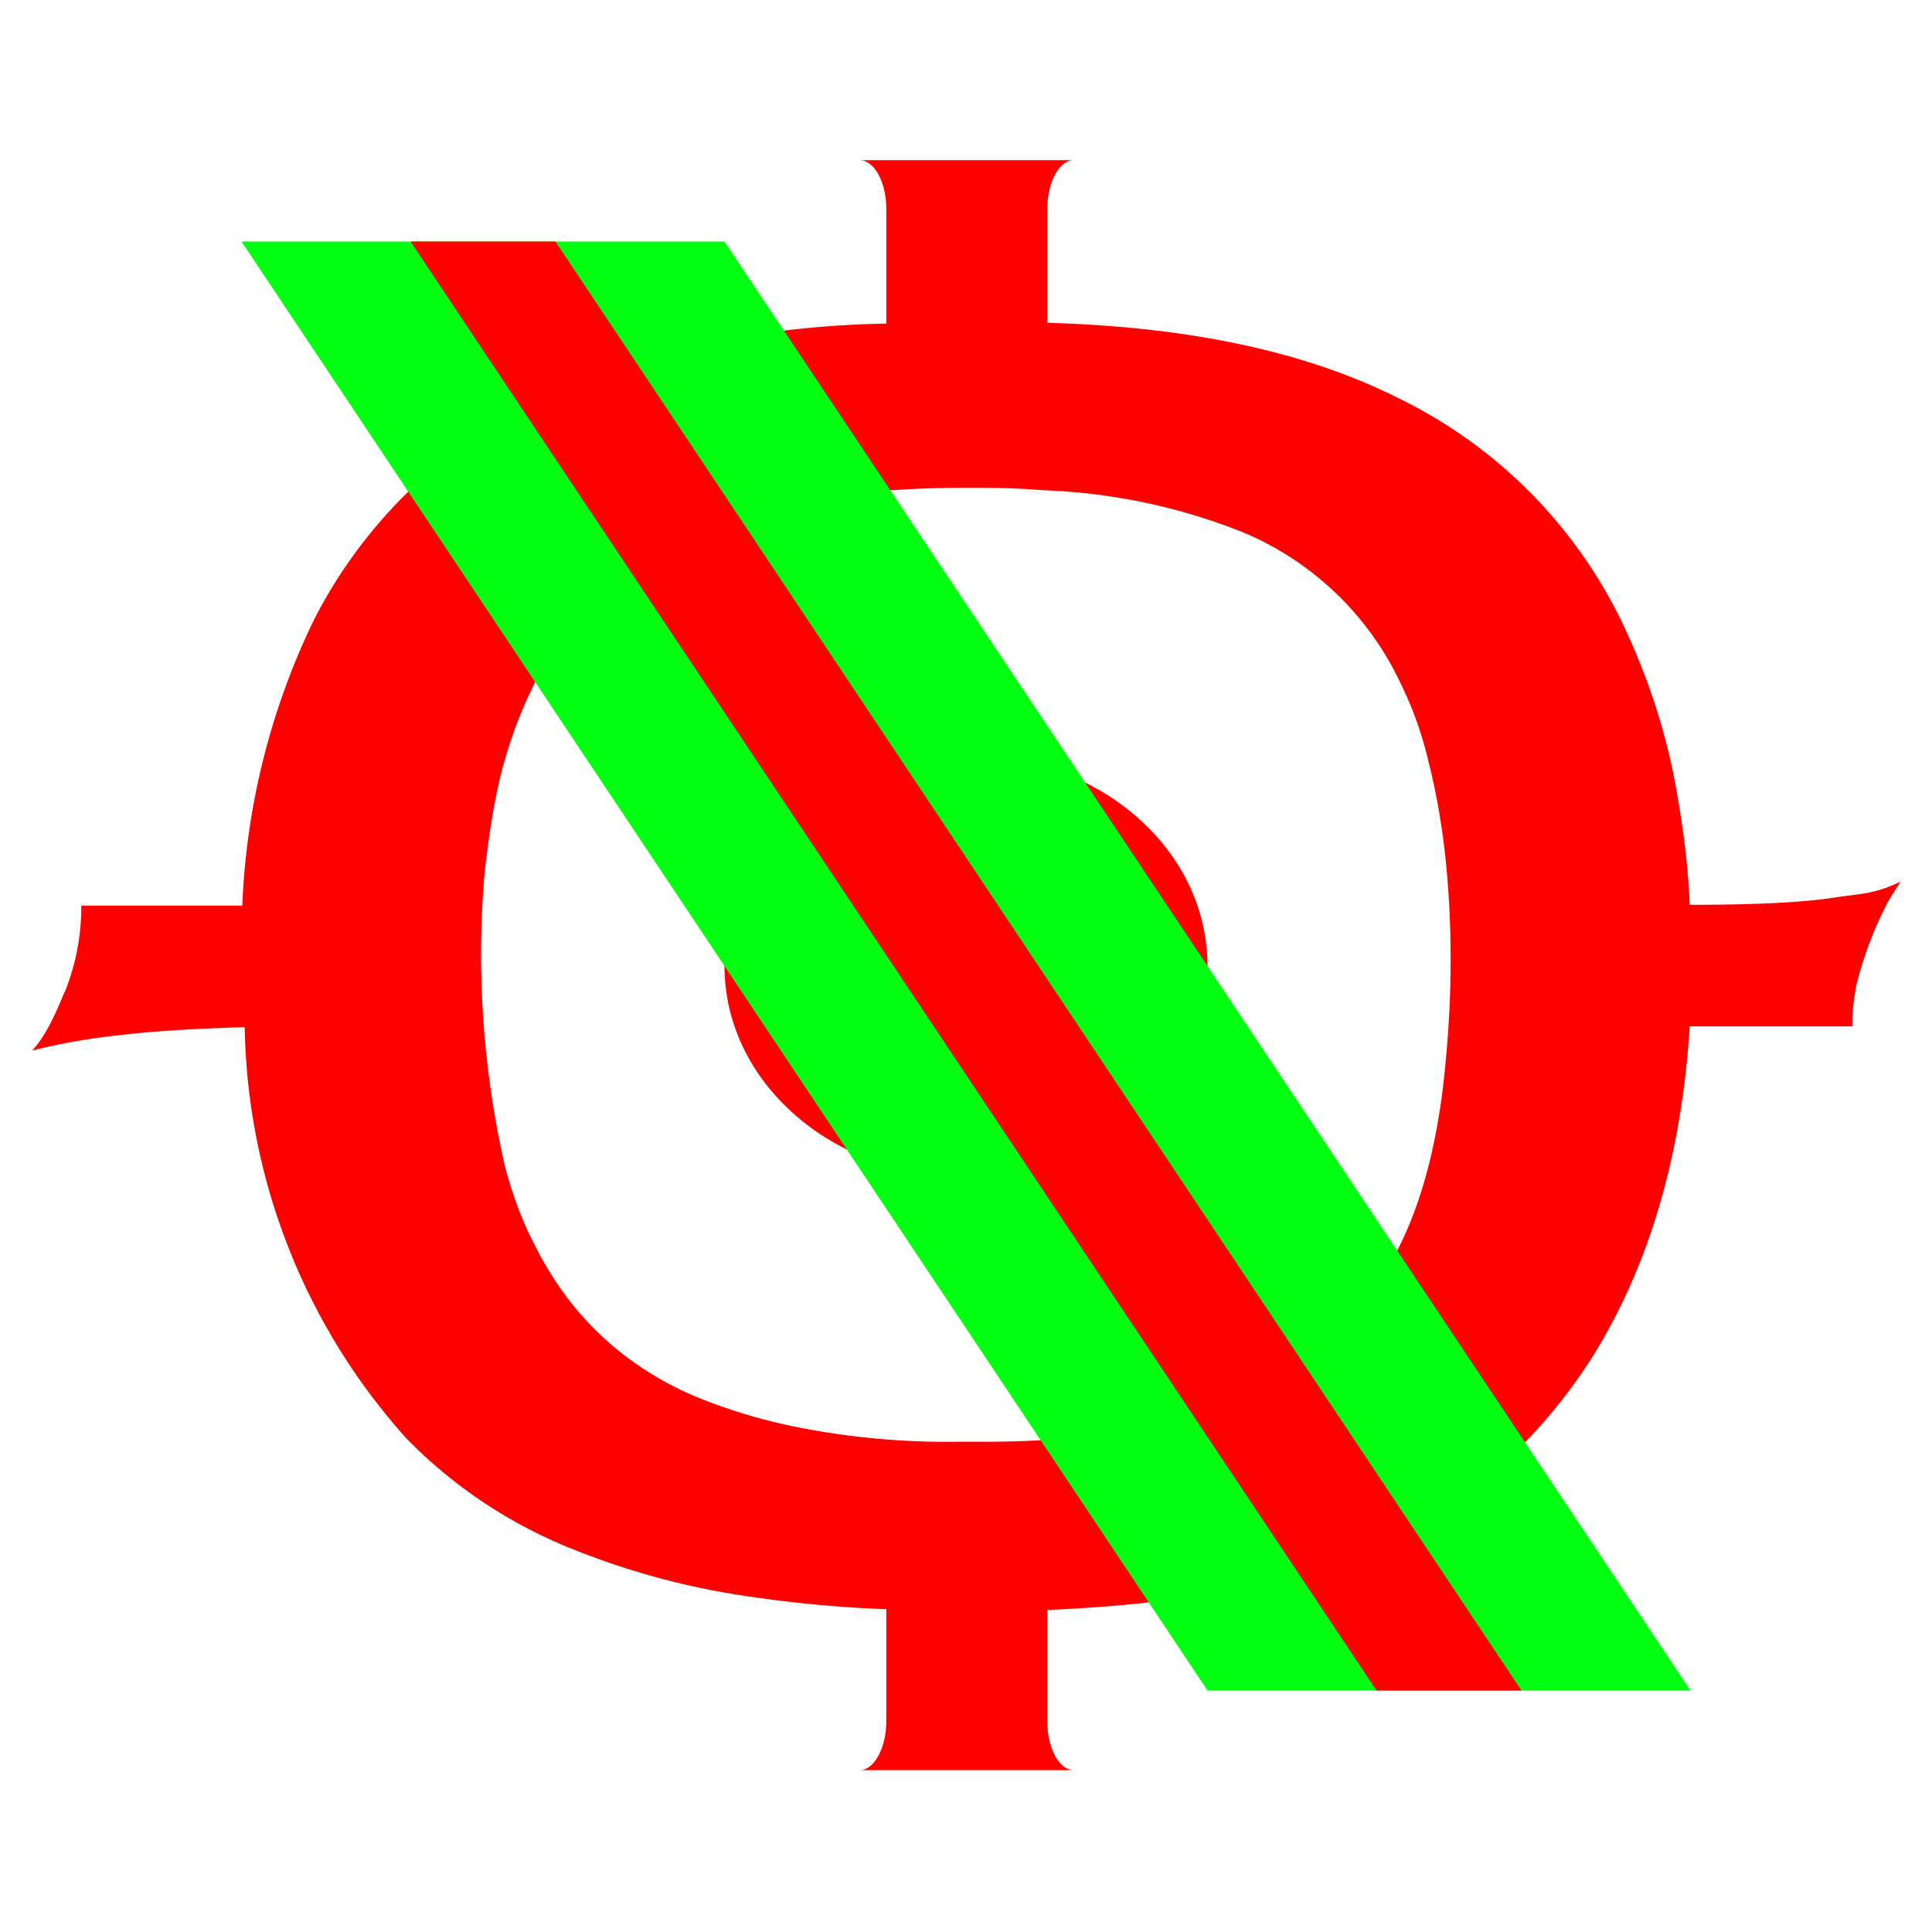 <svg xmlns="http://www.w3.org/2000/svg" viewBox="0 0 24 24">
  <ellipse cx="12" cy="12" fill="red" rx="3" ry="2.62"/>
  <path fill="red" d="M3.03 12.76c-.64.02-1.15.05-1.55.1a7.77 7.77 0 0 0-1.08.19c.14-.15.26-.38.39-.7l.02-.04a2.84 2.84 0 0 0 .2-1.06h2A8.94 8.94 0 0 1 3.9 7.7a6.1 6.1 0 0 1 2.8-2.73c.57-.29 1.18-.5 1.81-.65a12.2 12.2 0 0 1 2.5-.3V2.6c0-.34-.15-.61-.33-.61h2.66c-.18 0-.33.27-.33.61V4.01c1.77.05 3.22.36 4.37.94a6 6 0 0 1 2.75 2.74c.33.68.57 1.4.7 2.15.08.45.14.92.16 1.4.83 0 1.45-.03 1.86-.1l.23-.03a1.55 1.55 0 0 0 .53-.16l-.15.24a4.6 4.6 0 0 0-.4 1.05c-.03.16-.05.32-.05.48v.03h-2.02c-.1 1.6-.5 2.95-1.18 4.06a6.6 6.6 0 0 1-.82 1.06c-1.06 1.11-2.61 1.79-4.67 2.03-.43.05-.87.08-1.31.1V21.38c0 .34.15.61.33.61h-2.66c.18 0 .33-.28.33-.61V19.99a15.5 15.5 0 0 1-1.72-.16 9.43 9.43 0 0 1-2.21-.6 5.96 5.96 0 0 1-2.03-1.36 7.84 7.84 0 0 1-2.01-5.1Zm8.89 5.15h.3c.44 0 .89-.02 1.33-.07a6.68 6.68 0 0 0 1.94-.5 3.74 3.74 0 0 0 1.88-1.83l.02-.04c.3-.61.49-1.38.57-2.3.04-.42.06-.83.06-1.25 0-.96-.1-1.78-.28-2.48-.08-.34-.2-.67-.36-.99a3.77 3.77 0 0 0-1.92-1.83 7.4 7.4 0 0 0-2.5-.53c-.24-.02-.5-.03-.75-.03h-.29c-.47 0-.94.03-1.4.08a7 7 0 0 0-1.91.5c-.88.37-1.54.99-1.97 1.85-.18.36-.32.74-.42 1.14-.09.37-.15.77-.2 1.21a11.83 11.83 0 0 0 .26 3.68c.09.32.2.64.36.94.43.87 1.1 1.5 1.98 1.88.41.17.84.3 1.29.39a9.61 9.61 0 0 0 2.01.18Z"/>
  <path fill="#0f1" d="M21 21h-6L3 3h6l12 18Z"/>
  <path fill="red" d="M17.1 21 5.1 3h1.8l12 18h-1.8Z"/>
</svg>
